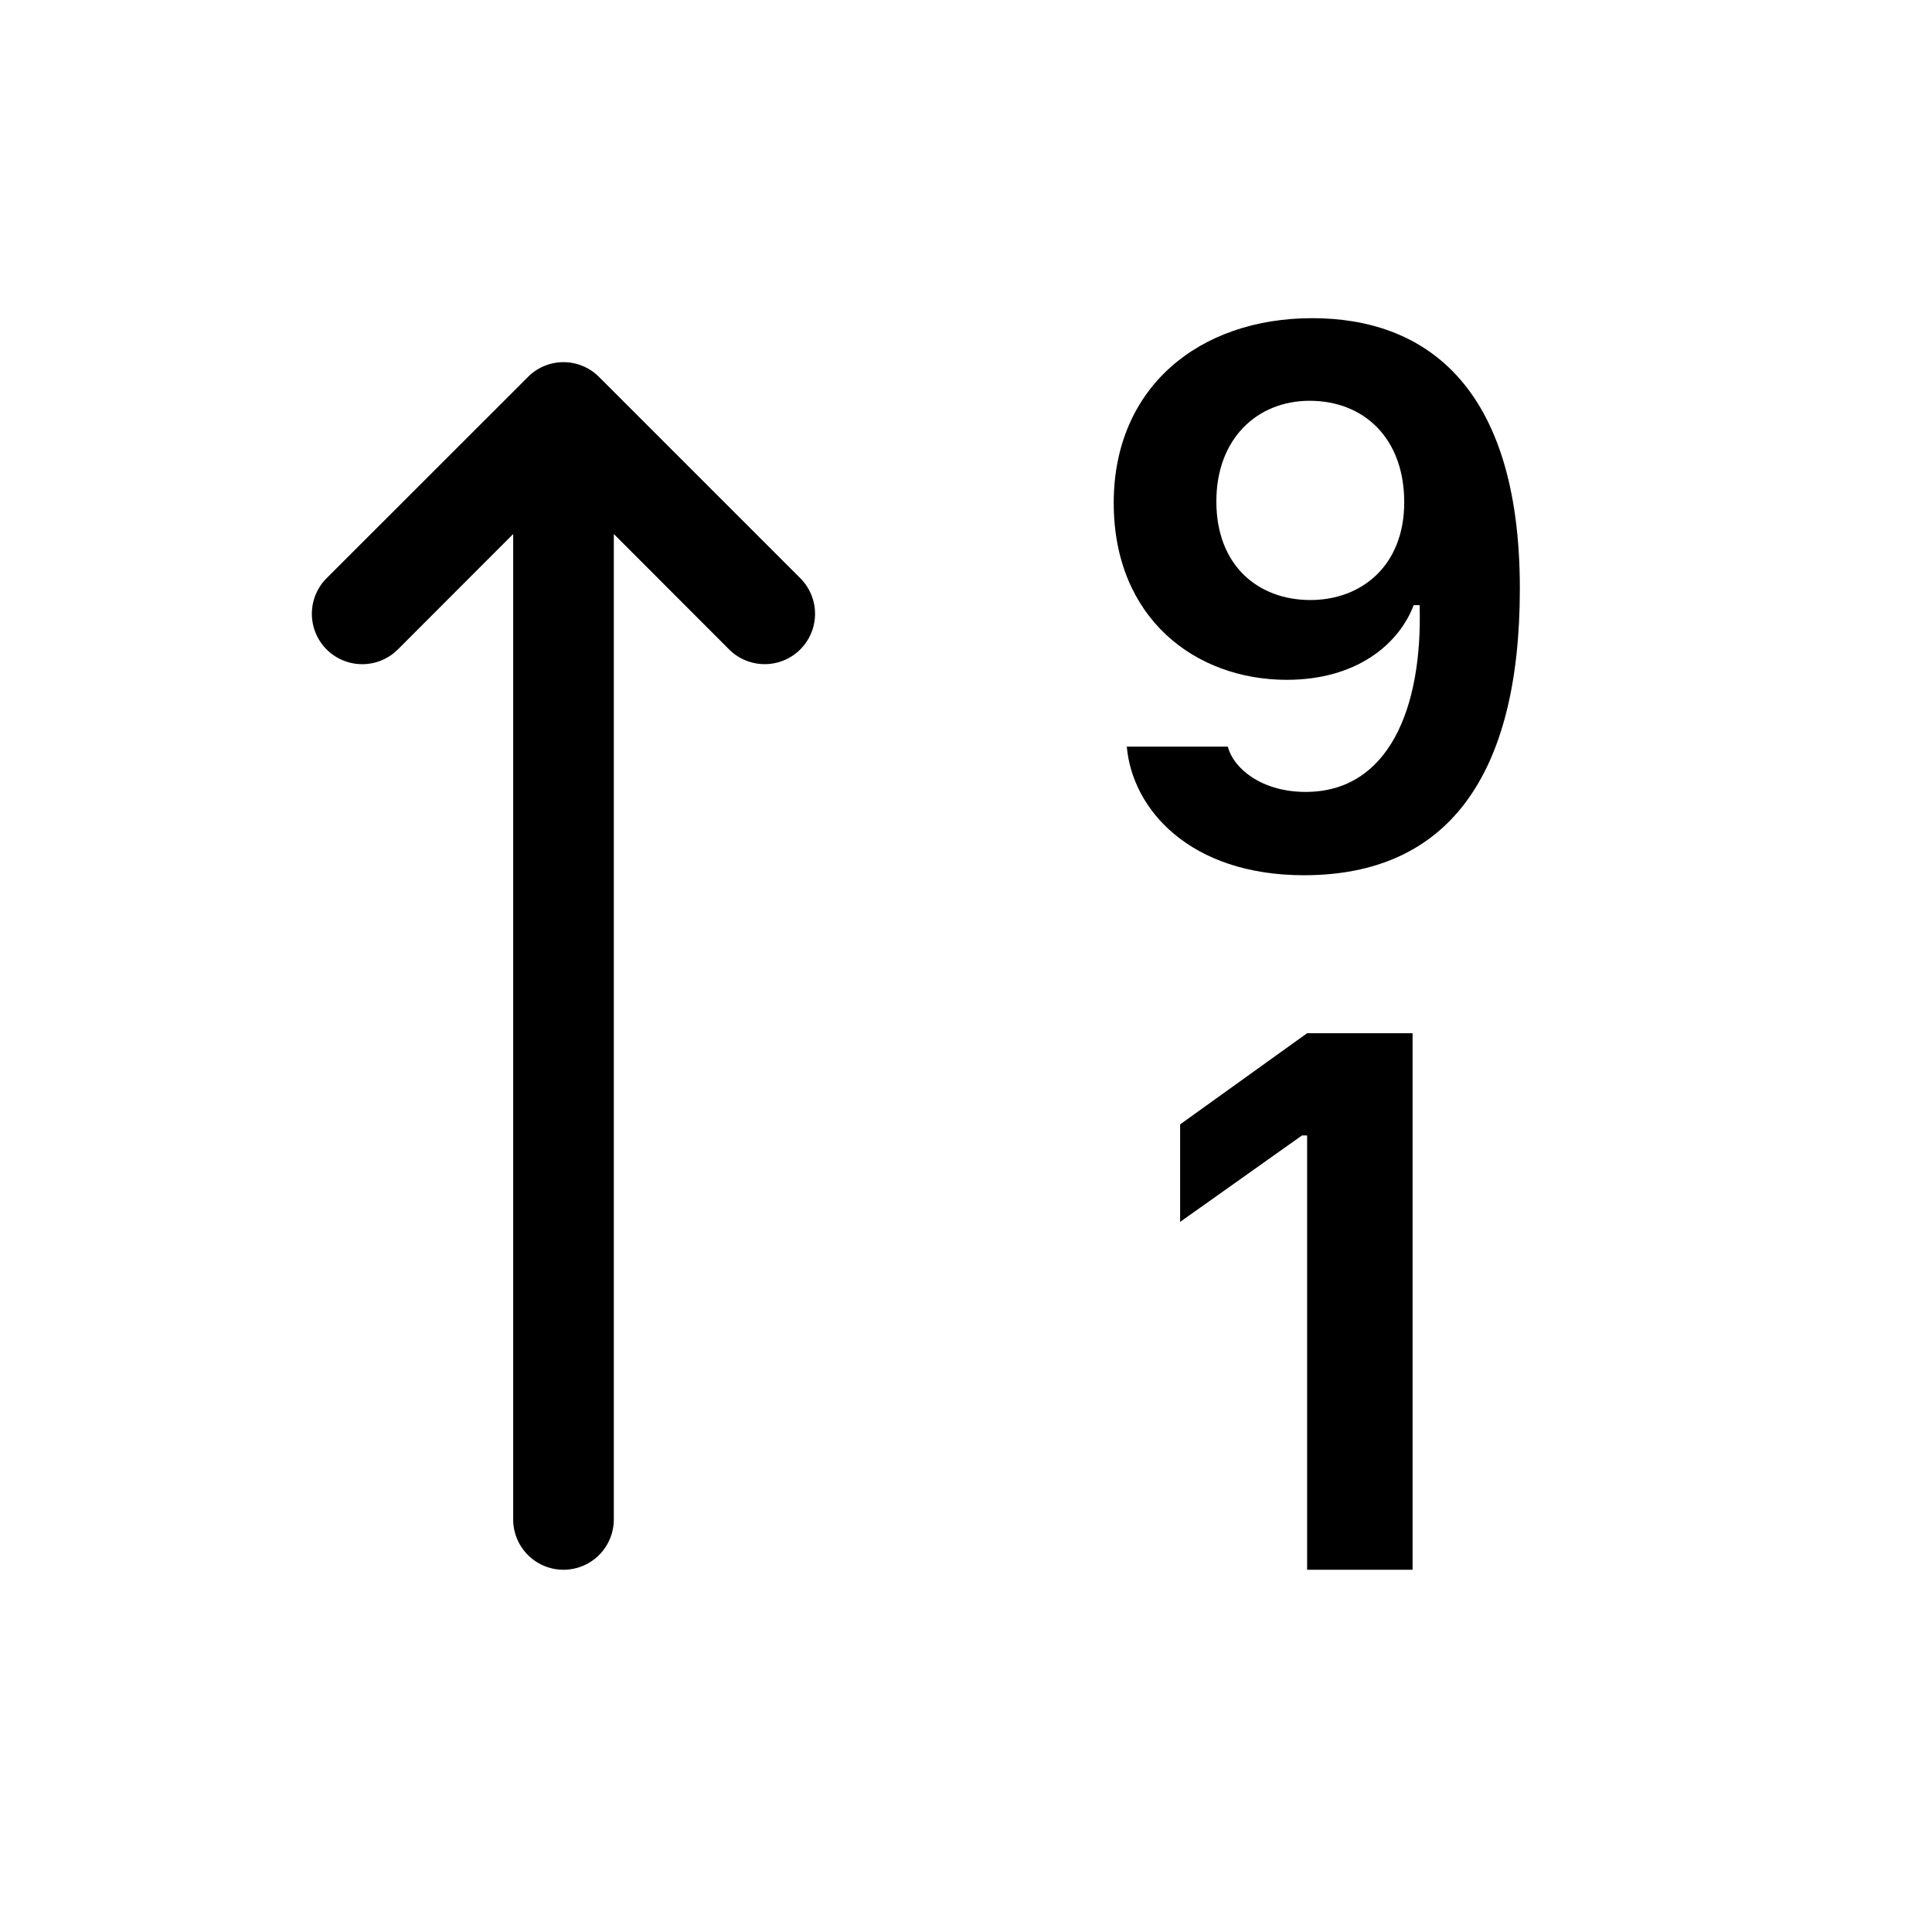 <svg xmlns="http://www.w3.org/2000/svg" width="100%" height="100%" viewBox="-1.6 -1.6 19.2 19.2"><path fill-rule="evenodd" d="M11.36 7.098c-1.137 0-1.708-.657-1.762-1.278h1.004c.058.223.343.45.773.45.824 0 1.164-.829 1.133-1.856h-.059c-.148.39-.57.742-1.261.742-.91 0-1.72-.613-1.72-1.758 0-1.148.848-1.836 1.973-1.836 1.09 0 2.063.637 2.063 2.688 0 1.867-.723 2.848-2.145 2.848zm.062-2.735c.504 0 .933-.336.933-.972 0-.633-.398-1.008-.94-1.008-.52 0-.927.375-.927 1 0 .64.418.98.934.98z"/><path d="M12.438 8.668V14H11.39V9.684h-.051l-1.211.859v-.969l1.262-.906h1.046zM4.5 13.5a.5.5 0 01-1 0V3.707L2.354 4.854a.5.5 0 11-.708-.708l2-1.999.007-.007a.498.498 0 01.7.006l2 2a.5.5 0 11-.707.708L4.5 3.707V13.5z"/></svg>